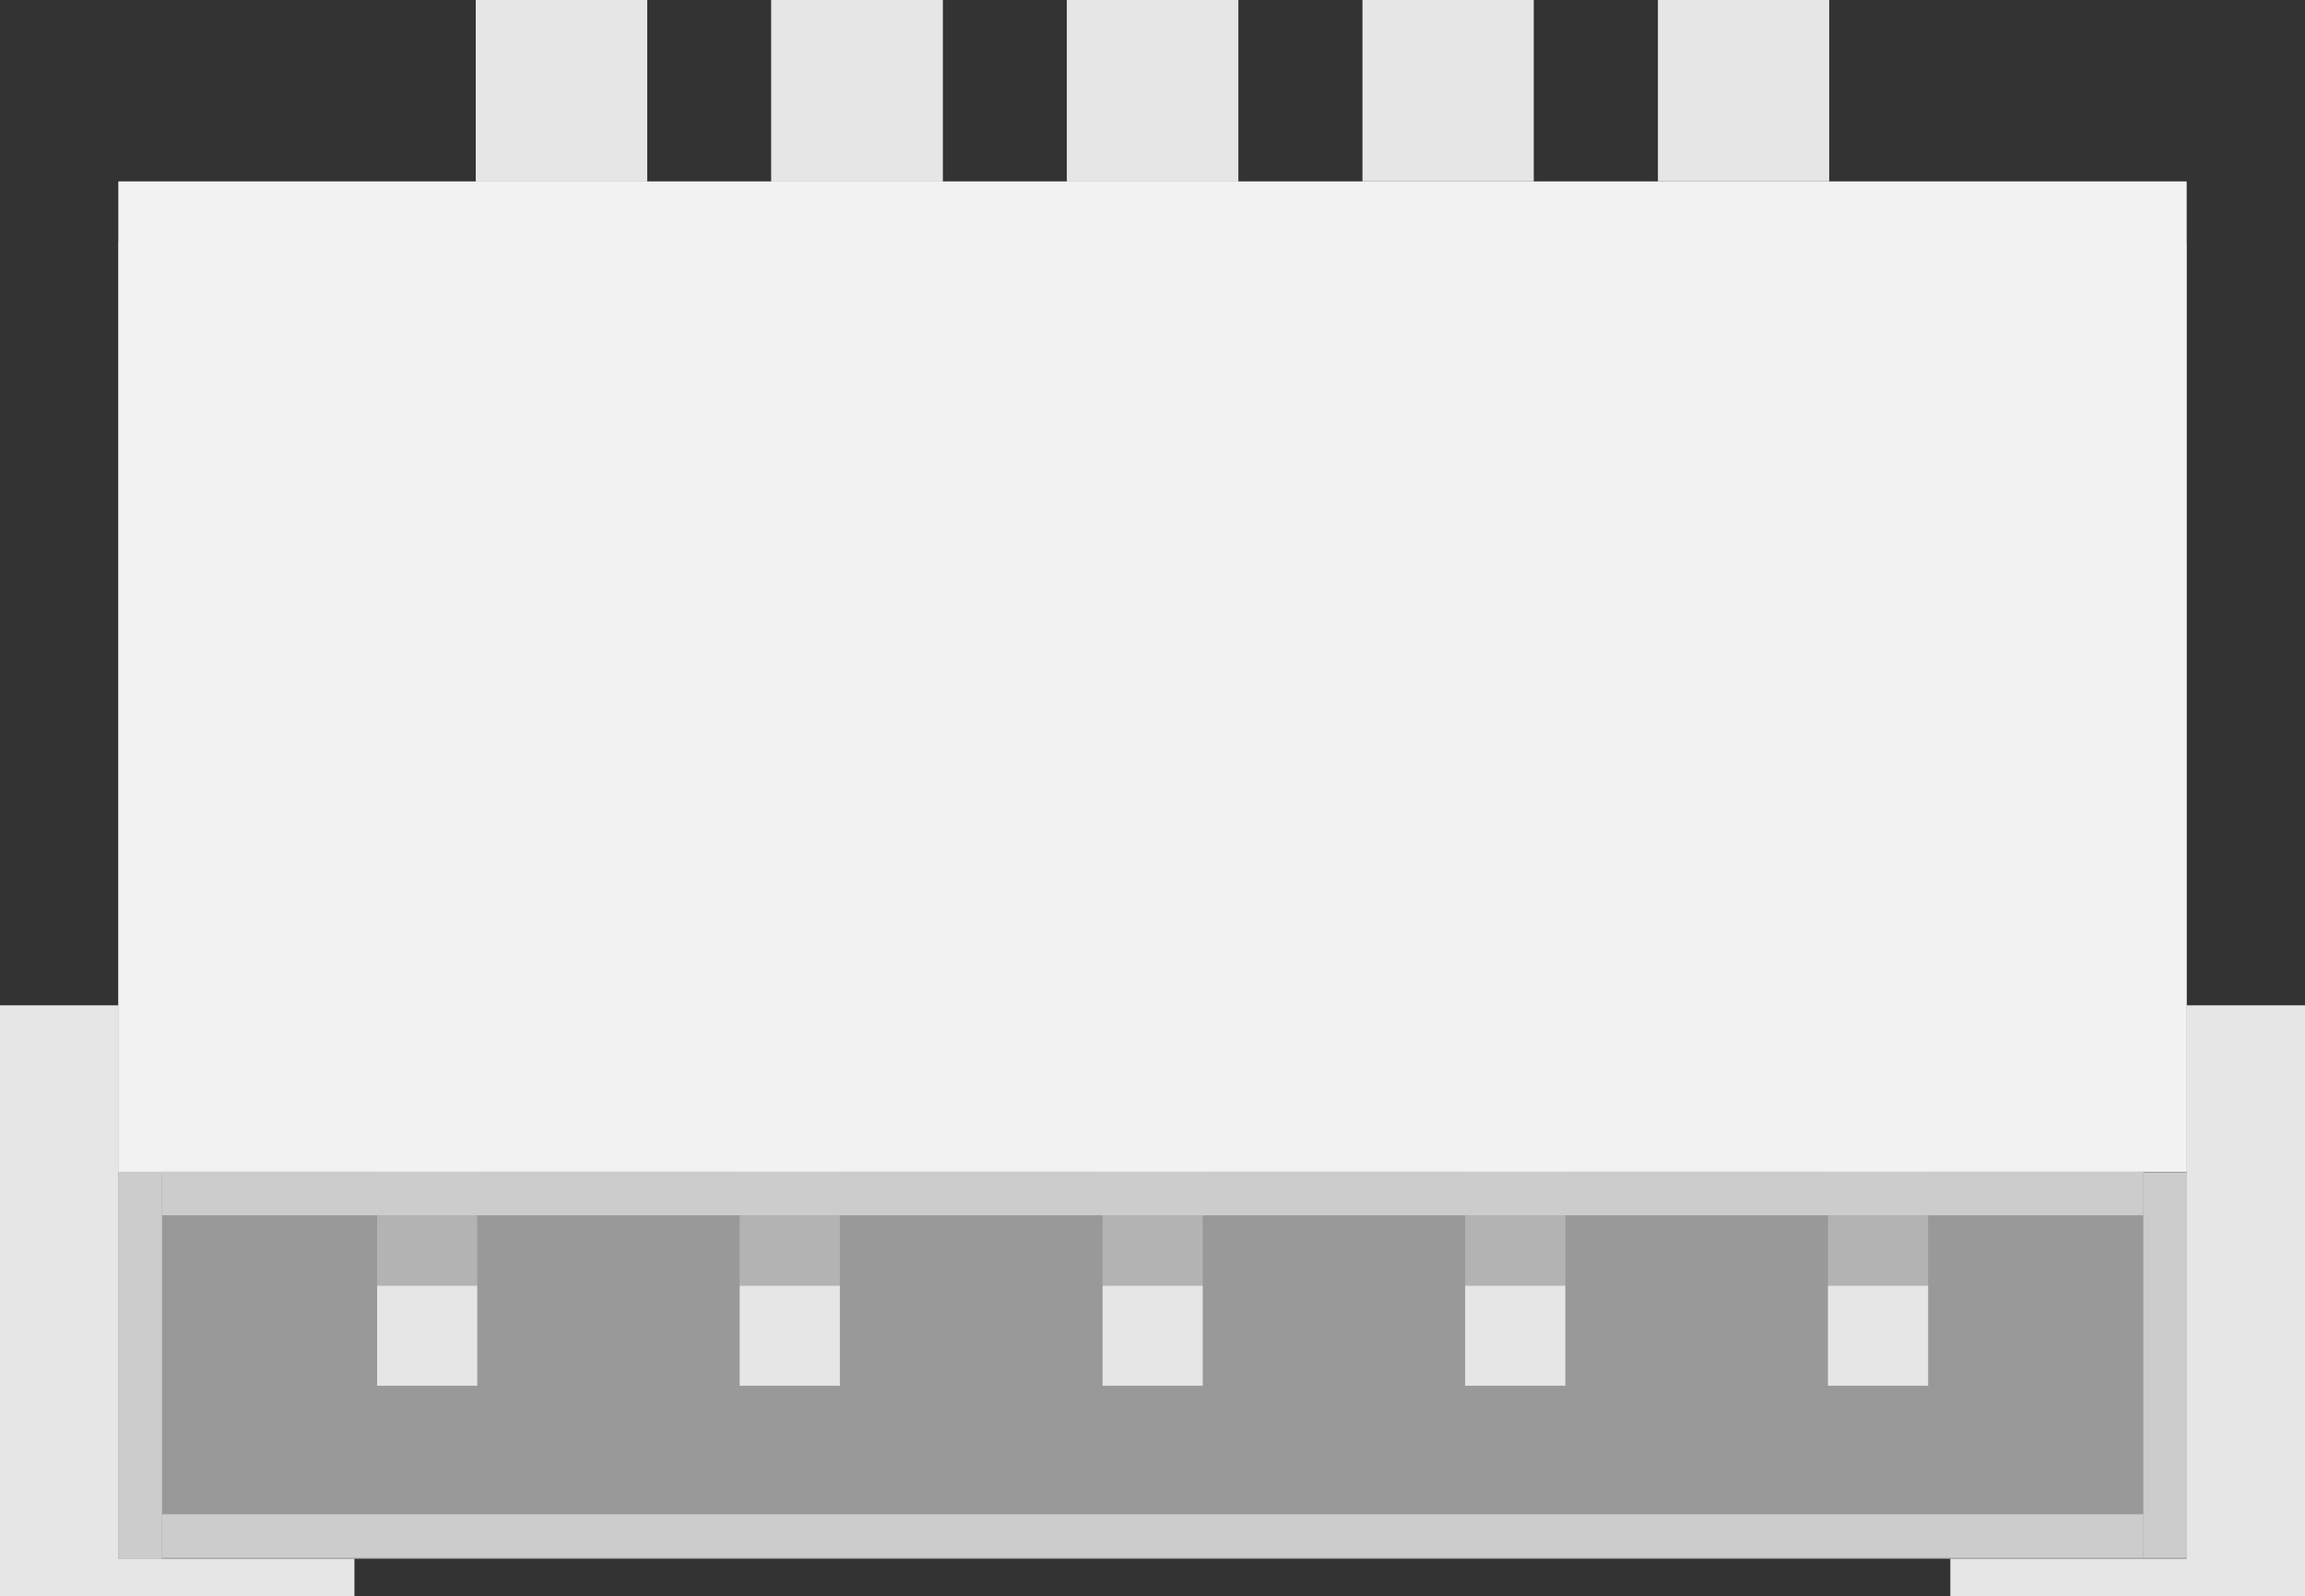 <?xml version="1.0" encoding="utf-8"?>
<!-- Generator: Adobe Illustrator 16.0.0, SVG Export Plug-In . SVG Version: 6.00 Build 0)  -->
<svg version="1.2" baseProfile="tiny" id="Layer_1" xmlns:svg="http://www.w3.org/2000/svg"
	 xmlns="http://www.w3.org/2000/svg" xmlns:xlink="http://www.w3.org/1999/xlink" x="0px" y="0px" width="22.11px"
	 height="15.313px" viewBox="0 0 22.11 15.313" xml:space="preserve">
<rect x="0" y="0" width="22.11" height="15.313" fill="#333333" stroke="none"/>
<rect x="0" y="9.643" fill="#E6E6E6" width="3.4" height="5.67"/>
<rect x="18.708" y="9.643" fill="#E6E6E6" width="3.402" height="5.67"/>
<rect x="1.135" y="2.323" fill="#999999" width="19.84" height="12.63"/>
<rect x="1.135" y="11.239" fill="#CCCCCC" width="0.419" height="3.714"/>
<rect x="20.559" y="11.249" fill="#CCCCCC" width="0.418" height="3.694"/>
<rect x="1.555" y="14.525" fill="#CCCCCC" width="19.004" height="0.418"/>
<g>
	<g>
		<rect x="3.617" y="12.331" fill="#E6E6E6" width="0.961" height="0.961"/>
		<rect x="3.617" y="8.992" fill="#B3B3B3" width="0.961" height="3.339"/>
	</g>
	<g>
		<rect x="7.095" y="12.331" fill="#E6E6E6" width="0.961" height="0.961"/>
		<rect x="7.095" y="8.992" fill="#B3B3B3" width="0.961" height="3.339"/>
	</g>
	<g>
		<rect x="10.576" y="12.331" fill="#E6E6E6" width="0.961" height="0.961"/>
		<rect x="10.576" y="8.992" fill="#B3B3B3" width="0.961" height="3.339"/>
	</g>
	<g>
		<rect x="14.054" y="12.331" fill="#E6E6E6" width="0.961" height="0.961"/>
		<rect x="14.054" y="8.992" fill="#B3B3B3" width="0.961" height="3.339"/>
	</g>
	<g>
		<rect x="17.534" y="12.331" fill="#E6E6E6" width="0.961" height="0.961"/>
		<rect x="17.534" y="8.992" fill="#B3B3B3" width="0.961" height="3.339"/>
	</g>
</g>
<rect x="1.135" y="1.74" fill="#F2F2F2" width="19.84" height="9.5"/>
<rect x="1.555" y="11.239" fill="#CCCCCC" width="19.004" height="0.418"/>
<rect x="4.564" fill="#E6E6E6" width="1.644" height="1.74"/>
<rect x="7.399" fill="#E6E6E6" width="1.643" height="1.74"/>
<rect x="10.235" fill="#E6E6E6" width="1.643" height="1.74"/>
<rect x="4.564" fill="#E6E6E6" width="1.644" height="1.74"/>
<rect x="7.399" fill="#E6E6E6" width="1.643" height="1.74"/>
<rect x="10.235" fill="#E6E6E6" width="1.643" height="1.74"/>
<rect x="13.069" fill="#E6E6E6" width="1.643" height="1.74"/>
<rect x="15.903" fill="#E6E6E6" width="1.643" height="1.74"/>
</svg>
